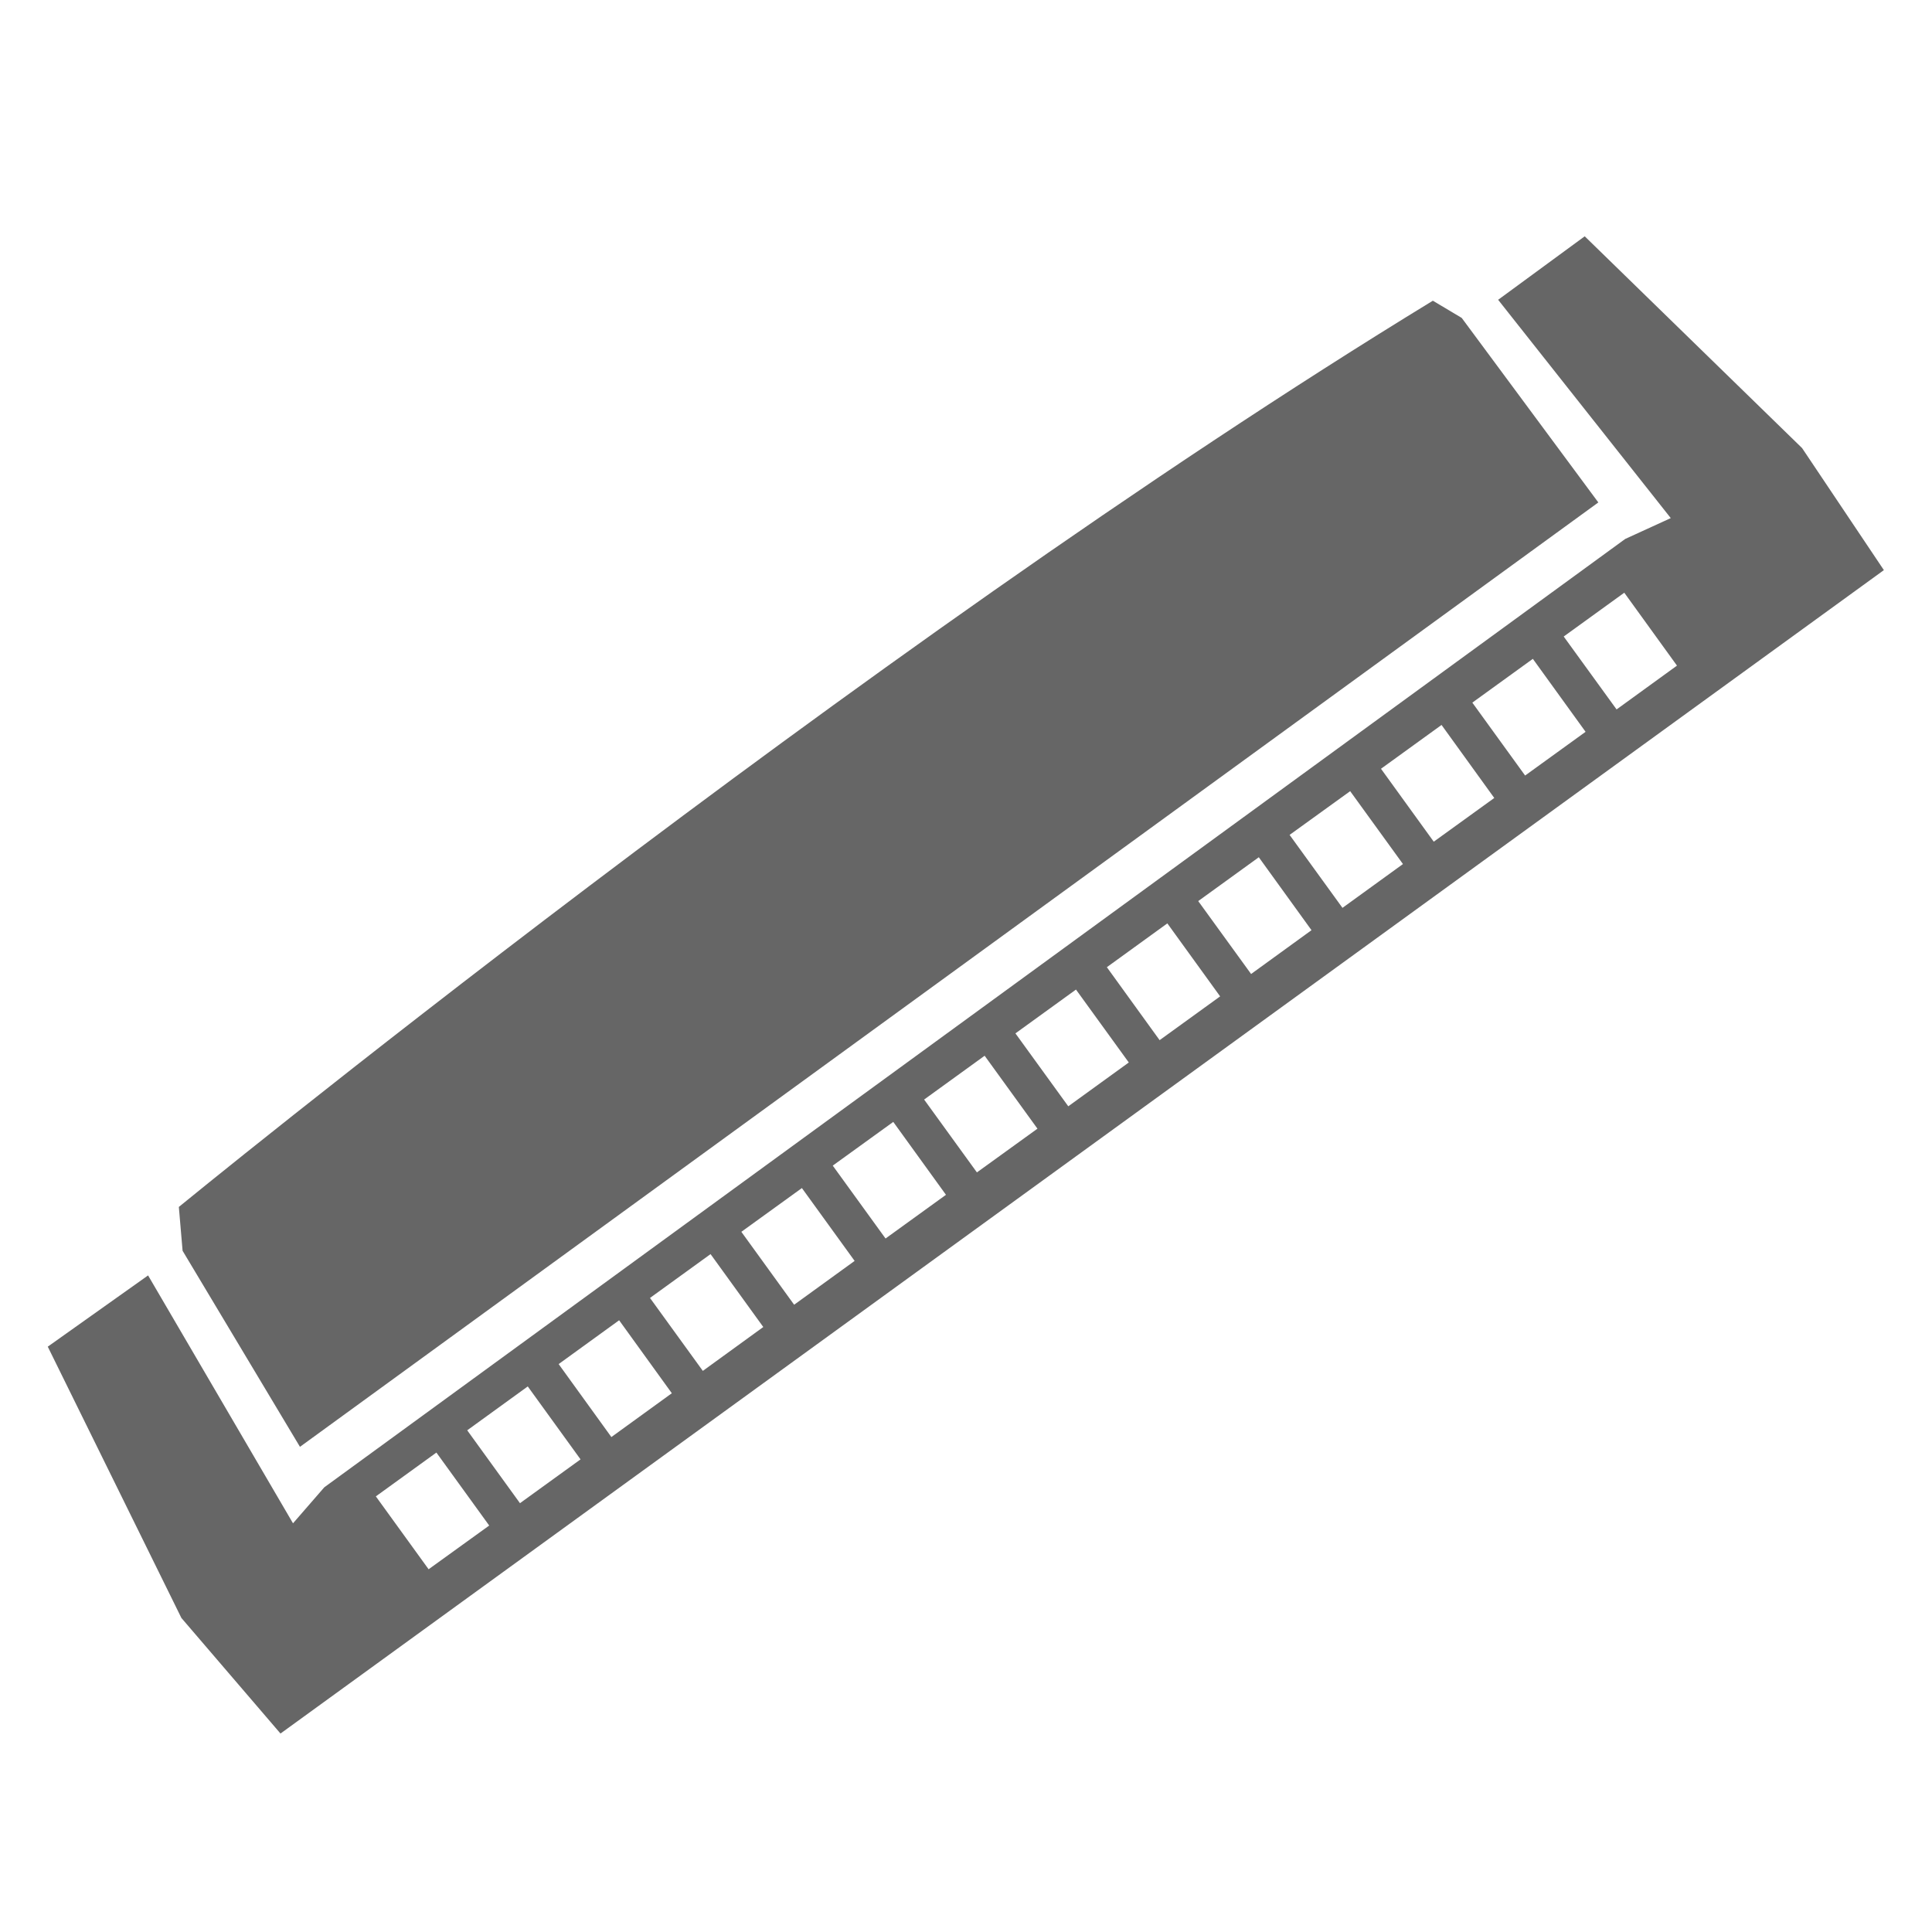 <?xml version="1.0" encoding="utf-8"?>
<!-- Generator: Adobe Illustrator 16.0.1, SVG Export Plug-In . SVG Version: 6.00 Build 0)  -->
<!DOCTYPE svg PUBLIC "-//W3C//DTD SVG 1.1//EN" "http://www.w3.org/Graphics/SVG/1.1/DTD/svg11.dtd">
<svg version="1.1" id="Layer_1" xmlns="http://www.w3.org/2000/svg" xmlns:xlink="http://www.w3.org/1999/xlink" x="0px" y="0px"
	 width="65px" height="65px" viewBox="0 0 65 65" enable-background="new 0 0 65 65" xml:space="preserve">
<path fill="#666666" d="M53.774,16.904l-4.596-6.208l-0.971-0.579C28.767,21.985,6.017,40.606,6.017,40.606l0.126,1.475l3.949,6.596
	L53.774,16.904z"/>
<path fill="#666666" d="M54.679,18.132l1.532-0.701l-5.808-7.345l2.913-2.136l7.313,7.125l2.752,4.106L9.437,58.323l-3.334-3.888
	l-4.496-9.128l3.375-2.397l4.876,8.34l1.052-1.211L54.679,18.132z M30.053,37.745l-2.036,1.471l1.776,2.452l2.033-1.47
	L30.053,37.745z M33.127,35.519l-2.036,1.474l1.776,2.451l2.037-1.471L33.127,35.519z M36.2,33.293l-2.037,1.474l1.778,2.453
	l2.036-1.474L36.2,33.293z M39.274,31.066l-2.035,1.474l1.775,2.455l2.036-1.473L39.274,31.066z M42.351,28.841l-2.038,1.475
	l1.779,2.453l2.032-1.474L42.351,28.841z M45.425,26.618l-2.038,1.471l1.779,2.455l2.035-1.474L45.425,26.618z M48.499,24.39
	l-2.037,1.474l1.775,2.454l2.036-1.471L48.499,24.39z M51.571,22.166l-2.036,1.473l1.776,2.453l2.034-1.471L51.571,22.166z
	 M54.647,19.941l-2.038,1.474l1.779,2.453l2.032-1.474L54.647,19.941z M26.979,39.971l-2.037,1.472l1.776,2.453l2.035-1.474
	L26.979,39.971z M23.906,42.193l-2.038,1.475l1.778,2.454l2.034-1.476L23.906,42.193z M20.83,44.419l-2.035,1.474l1.774,2.455
	l2.034-1.474L20.83,44.419z M17.756,46.645l-2.037,1.476l1.775,2.452l2.038-1.474L17.756,46.645z M14.682,48.87l-2.037,1.474
	l1.775,2.452l2.039-1.471L14.682,48.87z"/>
</svg>
